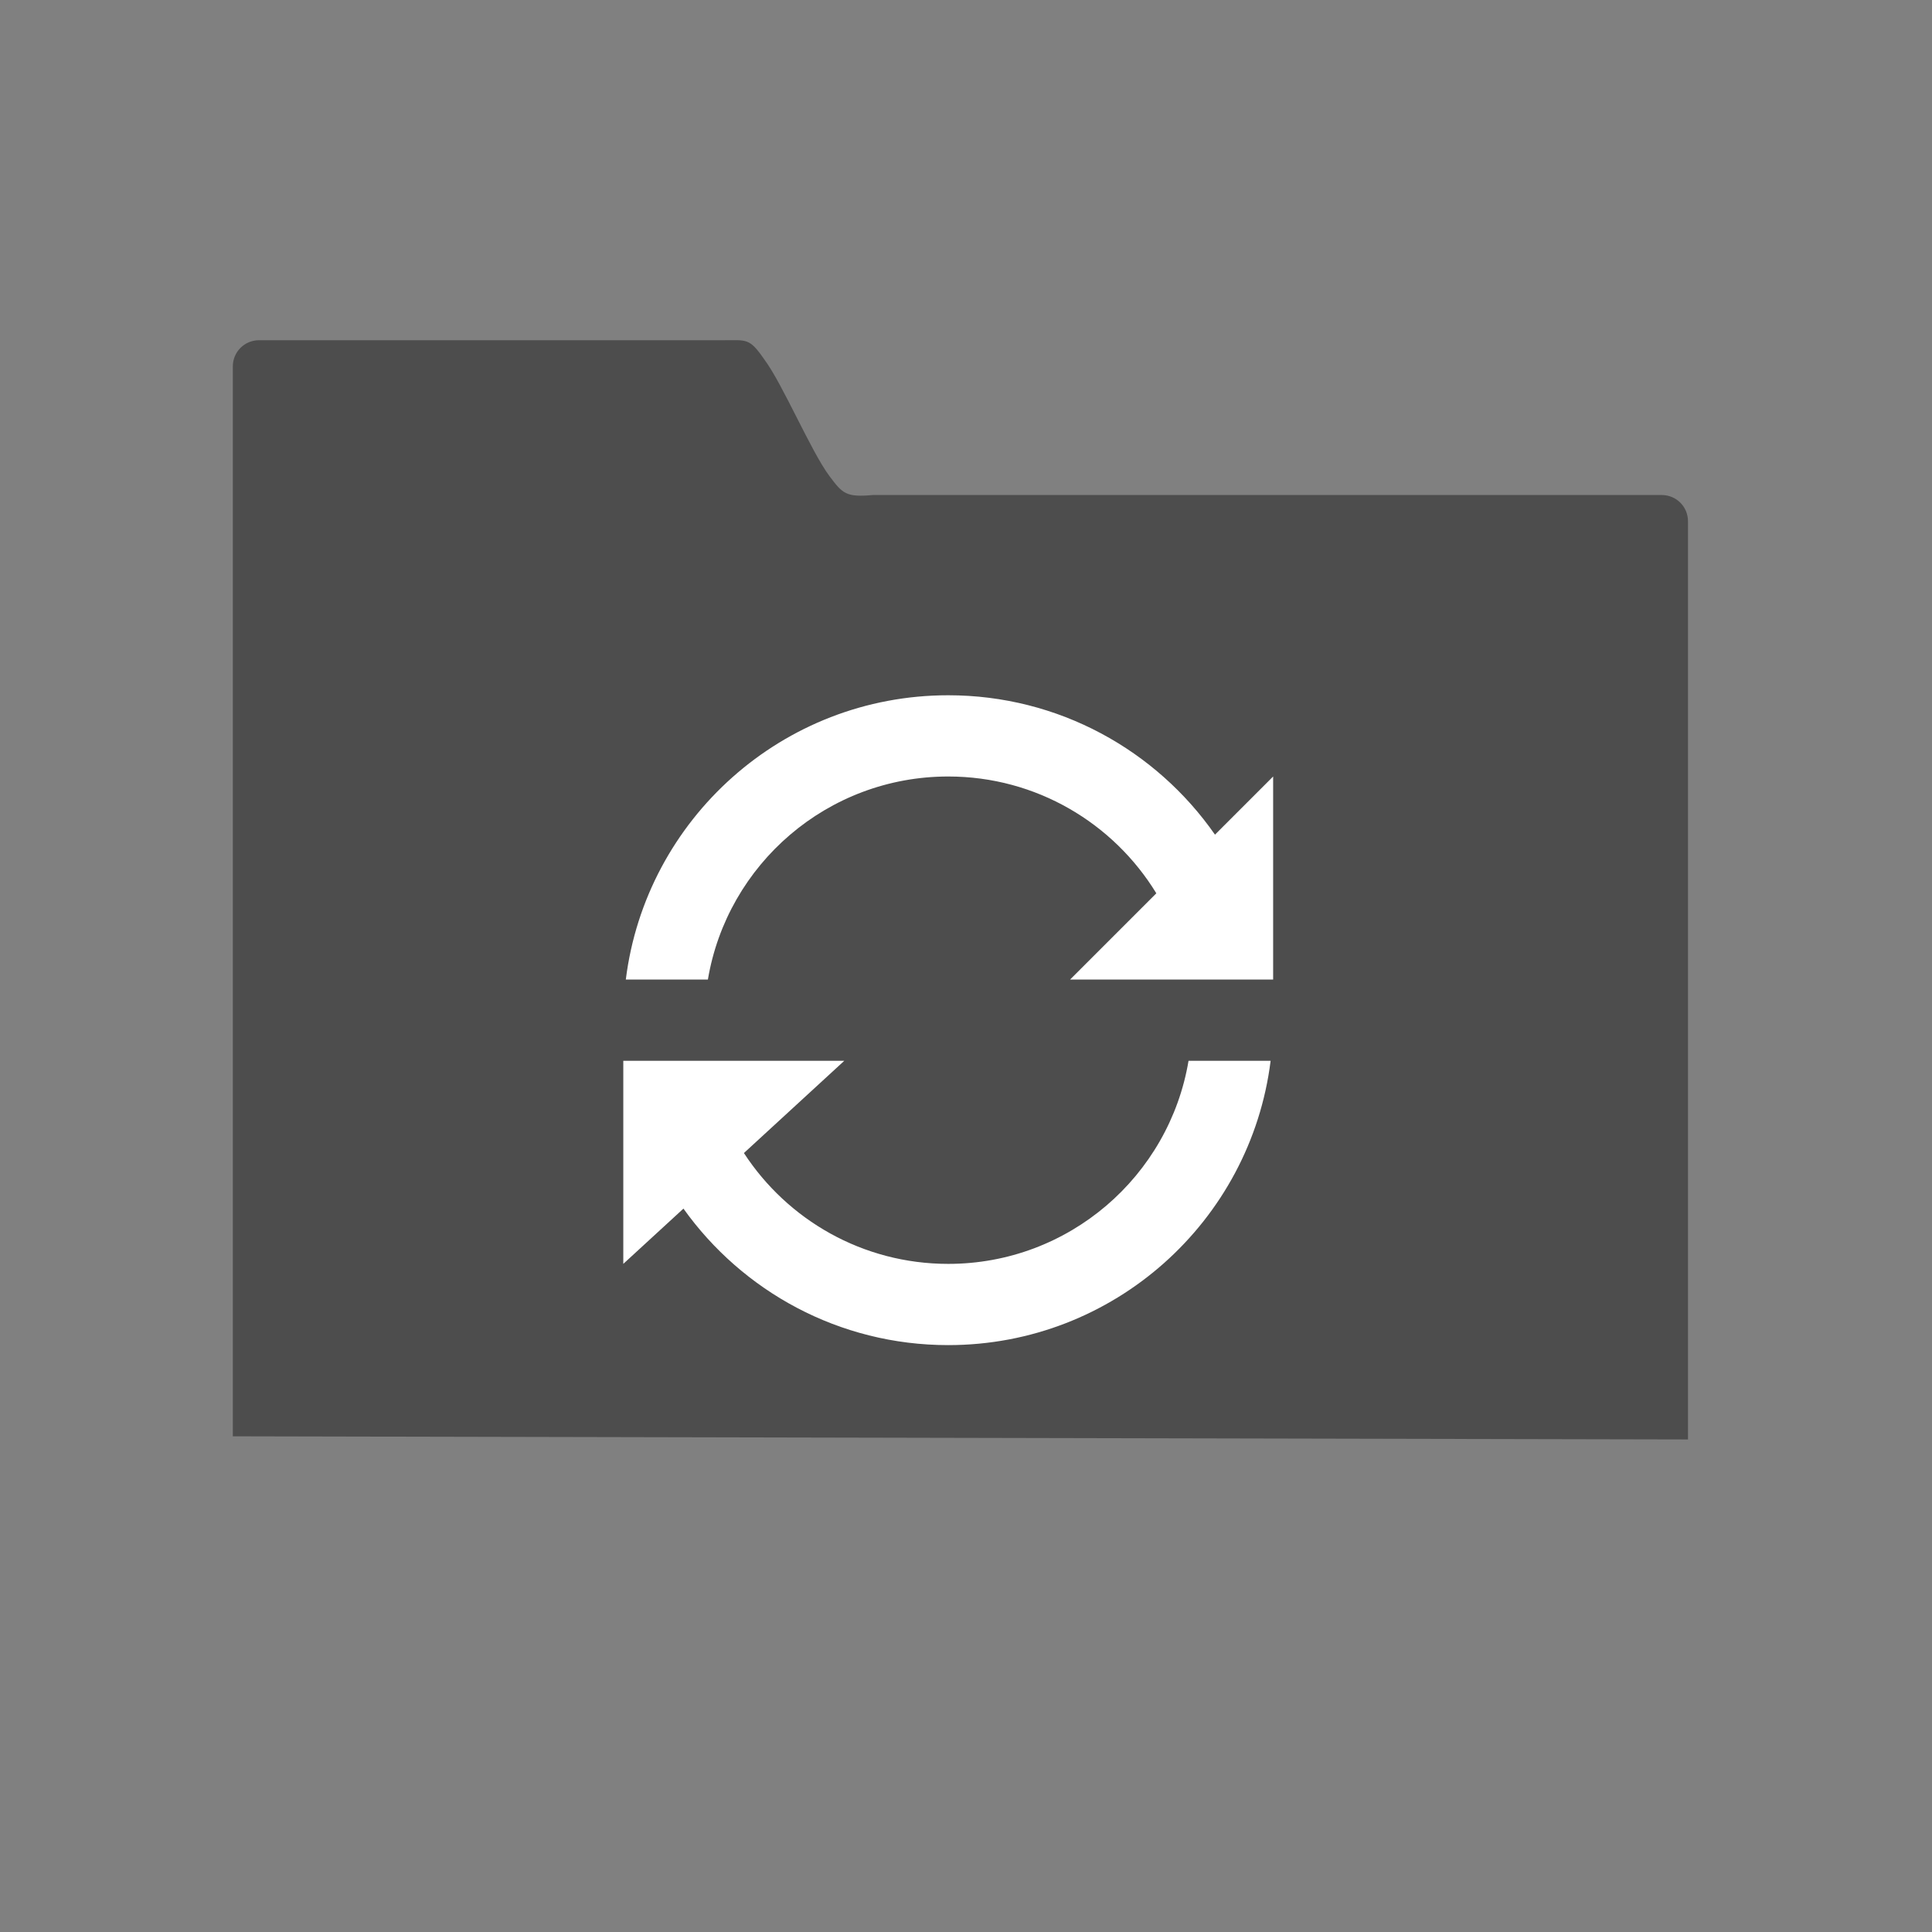 <?xml version="1.0" encoding="UTF-8" standalone="no"?>
<!-- Created with Inkscape (http://www.inkscape.org/) -->

<svg
   xmlns:dc="http://purl.org/dc/elements/1.1/"
   xmlns:cc="http://creativecommons.org/ns#"
   xmlns:rdf="http://www.w3.org/1999/02/22-rdf-syntax-ns#"
   xmlns:svg="http://www.w3.org/2000/svg"
   xmlns="http://www.w3.org/2000/svg"
   xmlns:sodipodi="http://sodipodi.sourceforge.net/DTD/sodipodi-0.dtd"
   xmlns:inkscape="http://www.inkscape.org/namespaces/inkscape"
   width="22"
   height="22"
   id="svg2"
   version="1.1"
   inkscape:version="0.91 r13725"
   viewBox="0 0 22 22"
   sodipodi:docname="dirsync.svg">
  <rect x="0" y="0" width="22" height="22" fill="#808080" stroke="none"/>
  <defs
     id="defs4">
    <linearGradient
       id="linearGradient5263">
      <stop
         offset="0"
         style="stop-color:#a0d5ff;stop-opacity:1"
         id="stop5265" />
      <stop
         offset="1"
         style="stop-color:#a0d5ff;stop-opacity:1"
         id="stop5267" />
    </linearGradient>
  </defs>
  <sodipodi:namedview
     id="base"
     pagecolor="#ffffff"
     bordercolor="#666666"
     borderopacity="1.0"
     inkscape:pageopacity="0.0"
     inkscape:pageshadow="2"
     inkscape:zoom="20"
     inkscape:cx="0.189539"
     inkscape:cy="9.7725744"
     inkscape:document-units="px"
     inkscape:current-layer="layer1-1"
     showgrid="true"
     inkscape:showpageshadow="false"
     borderlayer="true"
     inkscape:window-width="1366"
     inkscape:window-height="702"
     inkscape:window-x="0"
     inkscape:window-y="0"
     inkscape:window-maximized="1"
     units="px">
    <sodipodi:guide
       position="2,20"
       orientation="18,0"
       id="guide4085" />
    <sodipodi:guide
       position="2,2"
       orientation="0,18"
       id="guide4087" />
    <sodipodi:guide
       position="20,2"
       orientation="-18,0"
       id="guide4089" />
    <sodipodi:guide
       position="20,20"
       orientation="0,-18"
       id="guide4091" />
    <sodipodi:guide
       position="3,19"
       orientation="16,0"
       id="guide4093" />
    <sodipodi:guide
       position="3,3"
       orientation="0,16"
       id="guide4095" />
    <sodipodi:guide
       position="19,3"
       orientation="-16,0"
       id="guide4097" />
    <sodipodi:guide
       position="19,19"
       orientation="0,-16"
       id="guide4099" />
    <inkscape:grid
       type="xygrid"
       id="grid4101" />
    <sodipodi:guide
       position="3,19"
       orientation="16,0"
       id="guide4123" />
    <sodipodi:guide
       position="3,3"
       orientation="0,2"
       id="guide4125" />
    <sodipodi:guide
       position="4,19"
       orientation="-16,0"
       id="guide4127" />
    <sodipodi:guide
       position="5,19"
       orientation="0,-2"
       id="guide4129" />
    <sodipodi:guide
       position="18,19"
       orientation="16,0"
       id="guide4131" />
    <sodipodi:guide
       position="17,3"
       orientation="0,2"
       id="guide4133" />
    <sodipodi:guide
       position="19,3"
       orientation="-16,0"
       id="guide4135" />
    <sodipodi:guide
       position="19,19"
       orientation="0,-2"
       id="guide4137" />
  </sodipodi:namedview>
  <g
     inkscape:label="Capa 1"
     inkscape:groupmode="layer"
     id="layer1"
     transform="translate(0,-1030.362)">
    <g
       transform="matrix(1.192,0,0,1.192,1.312,-203.655)"
       id="layer1-1"
       inkscape:label="Capa 1">
      <g
         style="fill:#4d4d4d;fill-opacity:1;stroke:none;stroke-opacity:0.8"
         inkscape:label="Capa 1"
         id="layer1-0"
         transform="matrix(0.905,0,0,0.905,-365.917,562.06)">
        <g
           style="fill:#4d4d4d;fill-opacity:1;stroke:none;stroke-opacity:0.8"
           transform="matrix(0.053,0,0,0.053,440.489,510.846)"
           id="g4956-2">
          <g
             style="fill:#4d4d4d;fill-opacity:1;stroke:none;stroke-width:7.16;stroke-miterlimit:4;stroke-dasharray:none;stroke-opacity:0.8"
             transform="matrix(2.611,0,0,2.611,-768.225,390.279)"
             id="layer1-7-5-6-1">
            <path
               sodipodi:nodetypes="scccssccccs"
               d="m 43.887,-36.699 c -1.108,0 -2,0.892 -2,2 l 0,81.609 111,0.24 0,-70.041 c 0,-1.108 -0.892,-2 -2,-2 l -60.174,0 c -2.039,0.18 -2.301,-0.09 -3.308,-1.435 -1.429,-1.912 -3.586,-7.065 -4.992,-8.929 -1.129,-1.633 -1.312,-1.443 -3.184,-1.443 z"
               inkscape:connector-curvature="0"
               id="rect8678-4-5-5-1-2"
               style="color:#000000;display:inline;overflow:visible;visibility:visible;fill:#4d4d4d;fill-opacity:1;fill-rule:nonzero;stroke:none;stroke-width:7.16;stroke-miterlimit:4;stroke-dasharray:none;stroke-opacity:0.8;marker:none;enable-background:accumulate" />
          </g>
        </g>
      </g>
      <g
         id="g3"
         transform="matrix(0.388,0,0,0.388,4.686,1041.891)">
        <path
           inkscape:connector-curvature="0"
           style="fill:#ffffff;fill-opacity:1"
           d="m 2.515,9 -2.021,0 -0.062,0 0,5 1.481,-1.361 c 1.451,2.034 3.83,3.361 6.519,3.361 4.08,0 7.446,-3.054 7.938,-7 l -2.021,0 c -0.476,2.838 -2.944,5 -5.917,5 -2.106,0 -3.96,-1.086 -5.03,-2.729 l 2.471,-2.271 -3.358,0 z"
           id="path5" />
        <path
           inkscape:connector-curvature="0"
           style="fill:#ffffff;fill-opacity:1"
           d="m 8.432,0 c -4.08,0 -7.446,3.054 -7.938,7 l 2.021,0 c 0.476,-2.838 2.944,-5 5.917,-5 2.169,0 4.07,1.151 5.124,2.876 l -2.124,2.124 2,0 0.917,0 2.021,0 0.062,0 0,-5 -1.432,1.432 C 13.555,1.357 11.152,0 8.432,0 Z"
           id="path7" />
      </g>
    </g>
  </g>
</svg>
